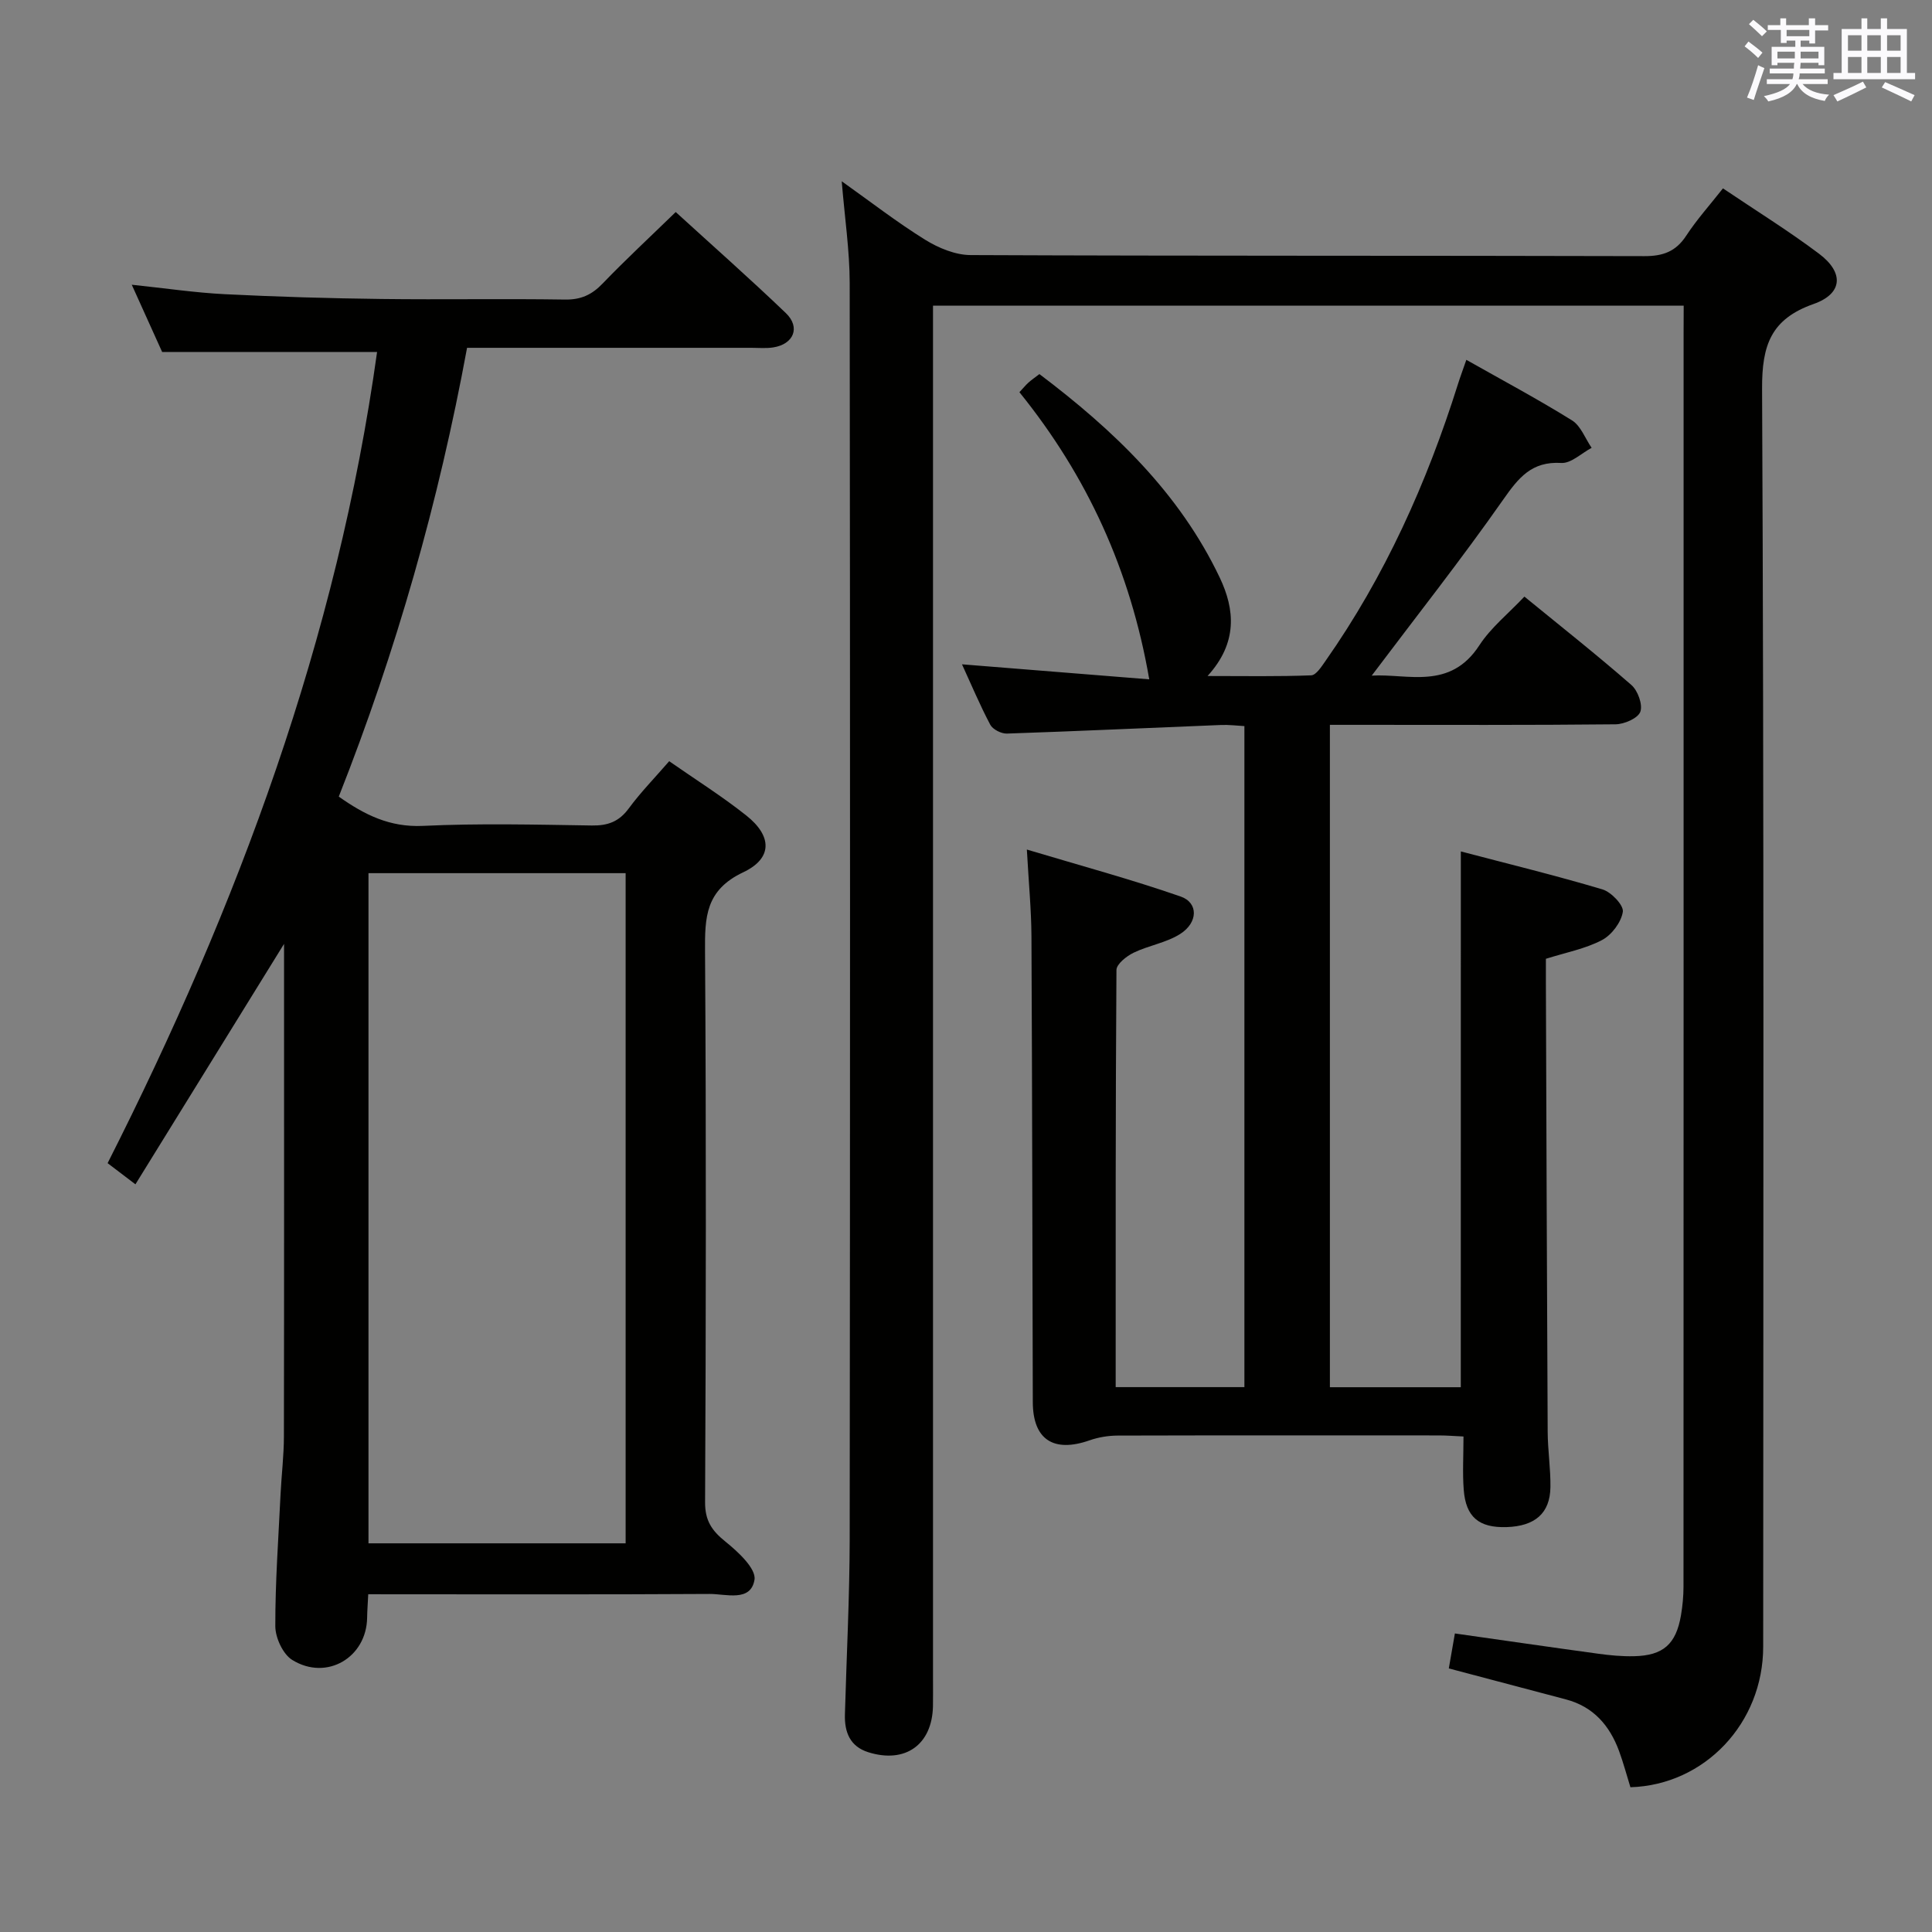 <svg enable-background="new 0 0 400 400" viewBox="0 0 400 400" xmlns="http://www.w3.org/2000/svg"><rect x="0" y="0" width="400" height="400" fill="#808080" stroke="none"/><g fill="#010100"><path d="m348.59 63.29c-52.19 0-103.47 0-155.42 0v6.53 277.94c0 1.83.02 3.67-.01 5.5-.17 7.95-5.72 11.93-13.39 9.52-3.78-1.19-4.94-4.14-4.84-7.8.34-12.14.97-24.28.99-36.42.09-86.65.1-173.3 0-259.94-.01-6.76-1.03-13.52-1.65-21.09 5.98 4.25 11.43 8.48 17.26 12.1 2.77 1.72 6.27 3.17 9.44 3.18 46.49.2 92.98.09 139.47.22 3.88.01 6.53-.95 8.68-4.24 2.17-3.32 4.86-6.31 7.6-9.79 6.74 4.55 13.53 8.75 19.89 13.53 5.22 3.92 4.92 8.28-1.13 10.41-8.82 3.11-10.7 8.51-10.66 17.53.41 86.81.25 173.63.23 260.44 0 15.85-12.11 28.65-27.49 29.12-.77-2.49-1.45-5.04-2.35-7.5-1.95-5.28-5.31-9.18-10.98-10.68-7.98-2.11-15.97-4.22-24.27-6.42.4-2.31.82-4.69 1.26-7.24 10.02 1.42 19.82 2.85 29.63 4.19 2.47.34 4.98.58 7.46.52 6.04-.13 8.7-2.49 9.72-8.48.33-1.95.52-3.95.52-5.93.03-86.48.02-172.96.02-259.44.02-1.82.02-3.62.02-5.76z"/><path d="m302.45 176.28c9.93 2.61 19.7 4.99 29.32 7.86 1.82.54 4.43 3.29 4.22 4.64-.34 2.18-2.32 4.81-4.33 5.86-3.45 1.81-7.46 2.56-11.6 3.87 0 1.67-.01 3.31 0 4.96.11 30.99.21 61.98.37 92.97.02 3.81.62 7.63.57 11.44-.07 5.42-3.19 8.11-9.1 8.29-5.69.17-8.42-2.07-8.85-7.73-.27-3.47-.05-6.97-.05-11.03-1.92-.09-3.52-.22-5.12-.22-22.16-.01-44.32-.03-66.48.03-1.94.01-3.97.34-5.8.98-7.49 2.63-11.75-.16-11.77-7.92-.09-32.15-.12-64.31-.28-96.46-.03-5.44-.56-10.89-.95-17.93 11.21 3.36 21.65 6.18 31.83 9.72 3.72 1.29 3.64 5.41-.12 7.78-2.87 1.81-6.5 2.35-9.61 3.86-1.47.71-3.54 2.35-3.55 3.58-.2 28.65-.16 57.3-.16 86.36h26.65c0-45.56 0-90.97 0-136.86-1.63-.09-3.24-.3-4.83-.23-14.78.59-29.56 1.28-44.34 1.78-1.16.04-2.93-.86-3.45-1.84-2.16-4.09-3.96-8.38-5.85-12.5 13.03 1.04 25.89 2.08 38.77 3.11-3.91-22.63-12.88-42.12-26.88-59.45.75-.8 1.26-1.44 1.86-1.98s1.27-1 2.28-1.77c15.35 11.59 28.98 24.58 37.34 42.15 3.14 6.6 3.74 13.48-2.53 20.36 7.76 0 14.62.13 21.46-.14 1.02-.04 2.13-1.8 2.94-2.95 12.34-17.58 21.01-36.92 27.44-57.33.48-1.53 1.05-3.04 1.74-5.04 7.52 4.25 14.84 8.16 21.87 12.53 1.83 1.14 2.74 3.75 4.07 5.69-2.1 1.11-4.26 3.25-6.28 3.13-6.15-.37-8.86 3.07-12.04 7.61-8.67 12.37-18.04 24.24-27.21 36.42 7.41-.45 16.2 3.09 22.28-6.27 2.4-3.69 6.02-6.57 9.33-10.09 7.6 6.21 15.03 12.08 22.16 18.31 1.33 1.16 2.38 4.08 1.84 5.54-.51 1.35-3.32 2.57-5.13 2.59-17.83.19-35.66.11-53.49.11-1.79 0-3.58 0-5.65 0v137.14h27.1c.01-36.85.01-73.41.01-110.93z"/><path d="m76.24 330.07c-.09 1.93-.21 3.38-.23 4.83-.1 8.26-8.37 13.19-15.51 8.77-1.92-1.19-3.49-4.58-3.5-6.97-.02-9.14.65-18.28 1.09-27.42.2-3.98.69-7.96.69-11.94.06-32 .03-64 .03-95.99 0-1.79 0-3.58 0-5.93-10.38 16.79-20.42 33.03-30.77 49.78-2.46-1.87-4.01-3.05-5.76-4.38 27-53.36 47.55-108.66 55.79-167.95-14.79 0-29.31 0-44.5 0-1.71-3.79-3.81-8.44-6.29-13.92 6.96.73 13.1 1.65 19.28 1.96 10.8.54 21.62.86 32.43.99 12.66.16 25.33-.08 38 .12 3.3.05 5.56-1 7.79-3.33 4.73-4.92 9.74-9.56 15.12-14.79 7.48 6.83 15.29 13.72 22.8 20.92 3.08 2.95 1.63 6.45-2.62 7.11-1.47.23-2.99.08-4.49.08-19.49 0-38.98 0-58.89 0-5.87 31.86-14.64 62.74-26.56 92.92 5.33 3.76 10.55 6.38 17.42 6.06 11.64-.55 23.33-.26 34.99-.08 3.3.05 5.61-.8 7.61-3.51 2.45-3.33 5.37-6.32 8.39-9.8 5.43 3.79 10.91 7.23 15.95 11.23 5.35 4.24 5.52 8.86-.63 11.77-7.82 3.7-7.95 9.31-7.9 16.42.25 38 .19 76 .01 113.99-.02 3.84 1.4 5.9 4.22 8.17 2.6 2.09 6.39 5.6 6.01 7.89-.77 4.67-5.92 2.92-9.31 2.94-21.66.13-43.33.07-65 .07-1.82-.01-3.61-.01-5.66-.01zm53.29-10.54c0-46.33 0-92.37 0-138.75-17.85 0-35.54 0-53.24 0v138.75z"/></g><path d="m361.2 9.6.8-1c.9.7 1.9 1.4 2.9 2.3l-.9 1.1c-1-1-2-1.8-2.8-2.4zm.5 10.6c.9-2.1 1.6-4.3 2.3-6.7.4.2.8.4 1.3.6-.7 2.1-1.5 4.3-2.2 6.6zm.4-15.2.9-.9c1 .8 2 1.6 2.8 2.4l-1 1c-.9-.9-1.8-1.7-2.7-2.5zm12.5-1.2h1.2v1.4h2.7v1.1h-2.7v2.7h-1.2v-.6h-1.8v1.3h4.9v3.8h-1.2v-.5h-3.7c0 .4-.1.9-.1 1.2h5.1v1h-5.2c0 .5-.1.9-.2 1.2h6v1h-5.2c1.1 1.3 2.9 2 5.5 2.2-.4.4-.7.8-.9 1.3-2.9-.5-4.8-1.6-5.7-3.5h-.1c-.8 1.7-2.7 2.9-5.9 3.6-.2-.4-.6-.8-.9-1.1 2.8-.6 4.6-1.4 5.4-2.5h-4.8v-1h5.3c.1-.3.2-.7.2-1.2h-4.9v-1h5c0-.4 0-.8.1-1.2h-3.5v.5h-1.2v-3.8h4.9v-1.3h-1.8v.5h-1.2v-2.7h-2.7v-1h2.6v-1.4h1.2v1.4h4.7v-1.4zm-6.6 8.3h3.6c0-.4 0-.9 0-1.4h-3.6zm1.9-4.6h4.7v-1.3h-4.7zm6.6 3.2h-3.7v1.4h3.7z" fill="#fbfafc"/><path d="m385.3 3.8h1.3v2.2h2.8v-2.2h1.3v2.2h4.1v9.1h1.7v1.3h-16.9v-1.3h1.7v-9.1h4.1v-2.2zm.4 13.1.7 1.2c-1.8.9-3.8 1.9-6 2.9-.2-.4-.5-.8-.8-1.3 2.3-1 4.3-1.9 6.1-2.8zm-3.1-6.4h2.8v-3.2h-2.8zm0 4.6h2.8v-3.3h-2.8zm4-4.6h2.8v-3.2h-2.8zm0 4.6h2.8v-3.3h-2.8zm3.7 1.9c2.1.9 4.1 1.8 6.1 2.7l-.7 1.3c-2.2-1.1-4.2-2-6.1-2.9zm3.2-9.7h-2.8v3.2h2.8zm-2.8 7.8h2.8v-3.3h-2.8z" fill="#fbfafc"/></svg>